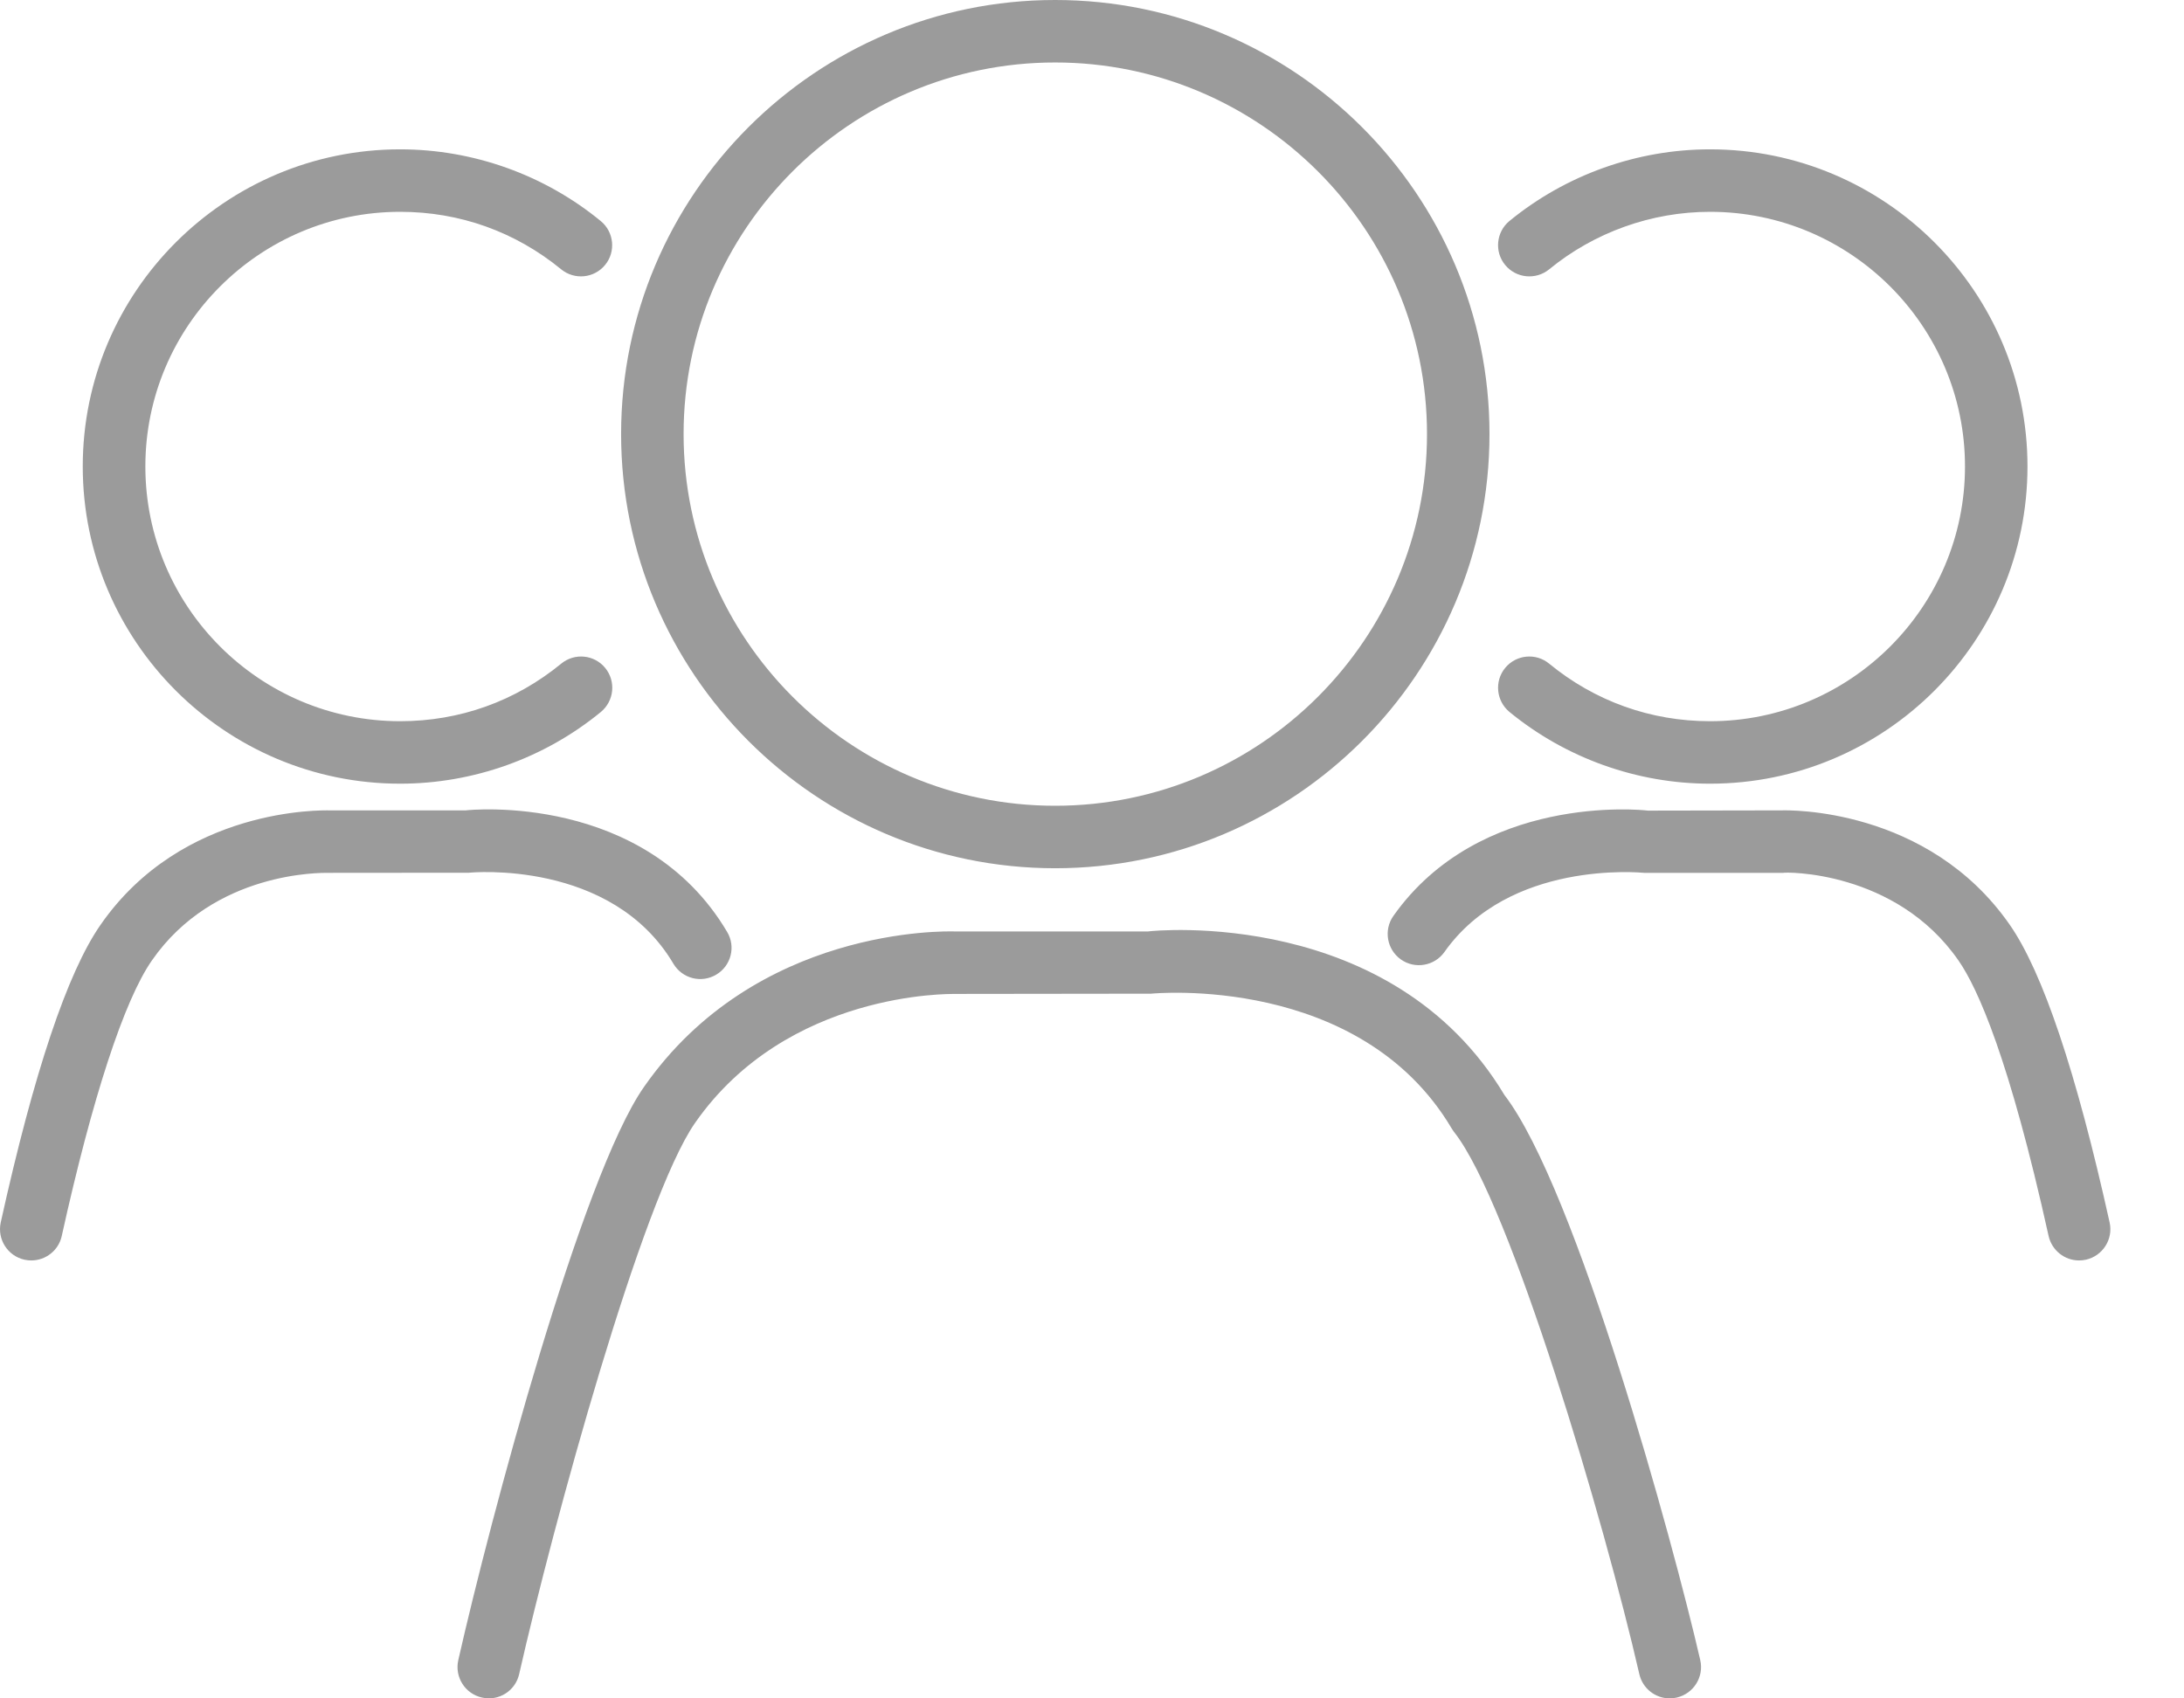 <?xml version="1.0" encoding="UTF-8" standalone="no"?>
<svg width="18px" height="14px" viewBox="0 0 18 14" version="1.1" xmlns="http://www.w3.org/2000/svg" xmlns:xlink="http://www.w3.org/1999/xlink">
    <!-- Generator: Sketch 40.2 (33826) - http://www.bohemiancoding.com/sketch -->
    <title>Collaborators</title>
    <desc>Created with Sketch.</desc>
    <defs></defs>
    <g id="8-Dashboard" stroke="none" stroke-width="1" fill="none" fill-rule="evenodd">
        <g id="Dashboard" transform="translate(-868, -483)" fill="#9B9B9B">
            <g id="Sidebar" transform="translate(868, 140)">
                <g id="Stats" transform="translate(0, 275)">
                    <path d="M8.696,75.157 C10.67,75.157 12.276,73.551 12.276,71.578 C12.276,69.605 10.67,68 8.696,68 C6.724,68 5.119,69.605 5.119,71.578 C5.119,73.551 6.724,75.157 8.696,75.157 L8.696,75.157 Z M8.696,68.515 C10.386,68.515 11.761,69.889 11.761,71.578 C11.761,73.267 10.386,74.642 8.696,74.642 C7.008,74.642 5.634,73.267 5.634,71.578 C5.634,69.889 7.008,68.515 8.696,68.515 L8.696,68.515 Z M14.094,73.945 C13.605,73.945 13.146,73.781 12.767,73.47 C12.658,73.38 12.495,73.396 12.405,73.506 C12.315,73.616 12.331,73.778 12.441,73.869 C12.906,74.25 13.493,74.46 14.094,74.46 C15.537,74.46 16.71,73.287 16.71,71.845 C16.71,70.404 15.537,69.231 14.094,69.231 C13.492,69.231 12.905,69.441 12.44,69.822 C12.331,69.912 12.315,70.075 12.405,70.184 C12.495,70.294 12.658,70.31 12.768,70.22 C13.14,69.915 13.611,69.746 14.094,69.746 C15.252,69.746 16.195,70.688 16.195,71.845 C16.195,73.003 15.252,73.945 14.094,73.945 L14.094,73.945 Z M12.399,77.026 C11.469,75.476 9.516,75.67 9.461,75.678 L7.87,75.678 C7.8,75.676 6.229,75.635 5.306,76.962 C4.794,77.696 4.042,80.513 3.777,81.685 C3.746,81.824 3.833,81.962 3.972,81.993 C4.111,82.025 4.248,81.938 4.279,81.799 C4.558,80.568 5.291,77.884 5.728,77.257 C6.488,76.165 7.842,76.195 7.861,76.193 L9.488,76.191 C9.506,76.189 11.209,76.026 11.965,77.303 C11.971,77.312 11.977,77.322 11.984,77.331 C12.448,77.917 13.225,80.552 13.511,81.8 C13.538,81.919 13.644,82 13.762,82 C13.781,82 13.8,81.998 13.82,81.993 C13.958,81.961 14.045,81.823 14.013,81.684 C13.788,80.706 12.992,77.798 12.399,77.026 L12.399,77.026 Z M3.298,74.46 C3.9,74.46 4.488,74.25 4.952,73.869 C5.062,73.778 5.078,73.616 4.988,73.506 C4.898,73.396 4.736,73.38 4.626,73.47 C4.247,73.781 3.788,73.945 3.298,73.945 C2.14,73.945 1.198,73.003 1.198,71.845 C1.198,70.688 2.14,69.746 3.298,69.746 C3.788,69.746 4.247,69.91 4.625,70.22 C4.735,70.31 4.897,70.294 4.987,70.184 C5.077,70.075 5.061,69.912 4.951,69.822 C4.487,69.441 3.9,69.231 3.298,69.231 C1.856,69.231 0.682,70.404 0.682,71.845 C0.682,73.287 1.856,74.46 3.298,74.46 L3.298,74.46 Z M17.387,78.077 C17.113,76.839 16.836,76.014 16.564,75.623 C15.887,74.649 14.728,74.679 14.688,74.68 L13.581,74.682 C13.525,74.674 12.196,74.542 11.484,75.55 C11.402,75.666 11.43,75.827 11.546,75.909 C11.662,75.991 11.823,75.963 11.905,75.847 C12.439,75.09 13.515,75.192 13.553,75.195 L14.698,75.195 C14.706,75.188 15.623,75.17 16.141,75.917 C16.301,76.147 16.561,76.729 16.884,78.188 C16.911,78.308 17.017,78.39 17.135,78.39 C17.154,78.39 17.172,78.388 17.191,78.384 C17.33,78.353 17.418,78.215 17.387,78.077 L17.387,78.077 Z M5.55,75.944 C5.623,76.067 5.781,76.107 5.903,76.034 C6.025,75.962 6.066,75.804 5.993,75.682 C5.312,74.532 3.872,74.675 3.839,74.68 L2.714,74.68 C2.667,74.68 1.505,74.648 0.829,75.623 C0.555,76.016 0.279,76.842 0.006,78.077 C-0.024,78.216 0.063,78.353 0.202,78.384 C0.221,78.388 0.24,78.39 0.258,78.39 C0.376,78.39 0.483,78.308 0.509,78.188 C0.76,77.052 1.023,76.245 1.252,75.917 C1.765,75.177 2.657,75.195 2.705,75.195 L3.866,75.194 C3.878,75.192 5.04,75.082 5.55,75.944 L5.55,75.944 Z" id="Collaborators"></path>
                </g>
            </g>
        </g>
    </g>
</svg>